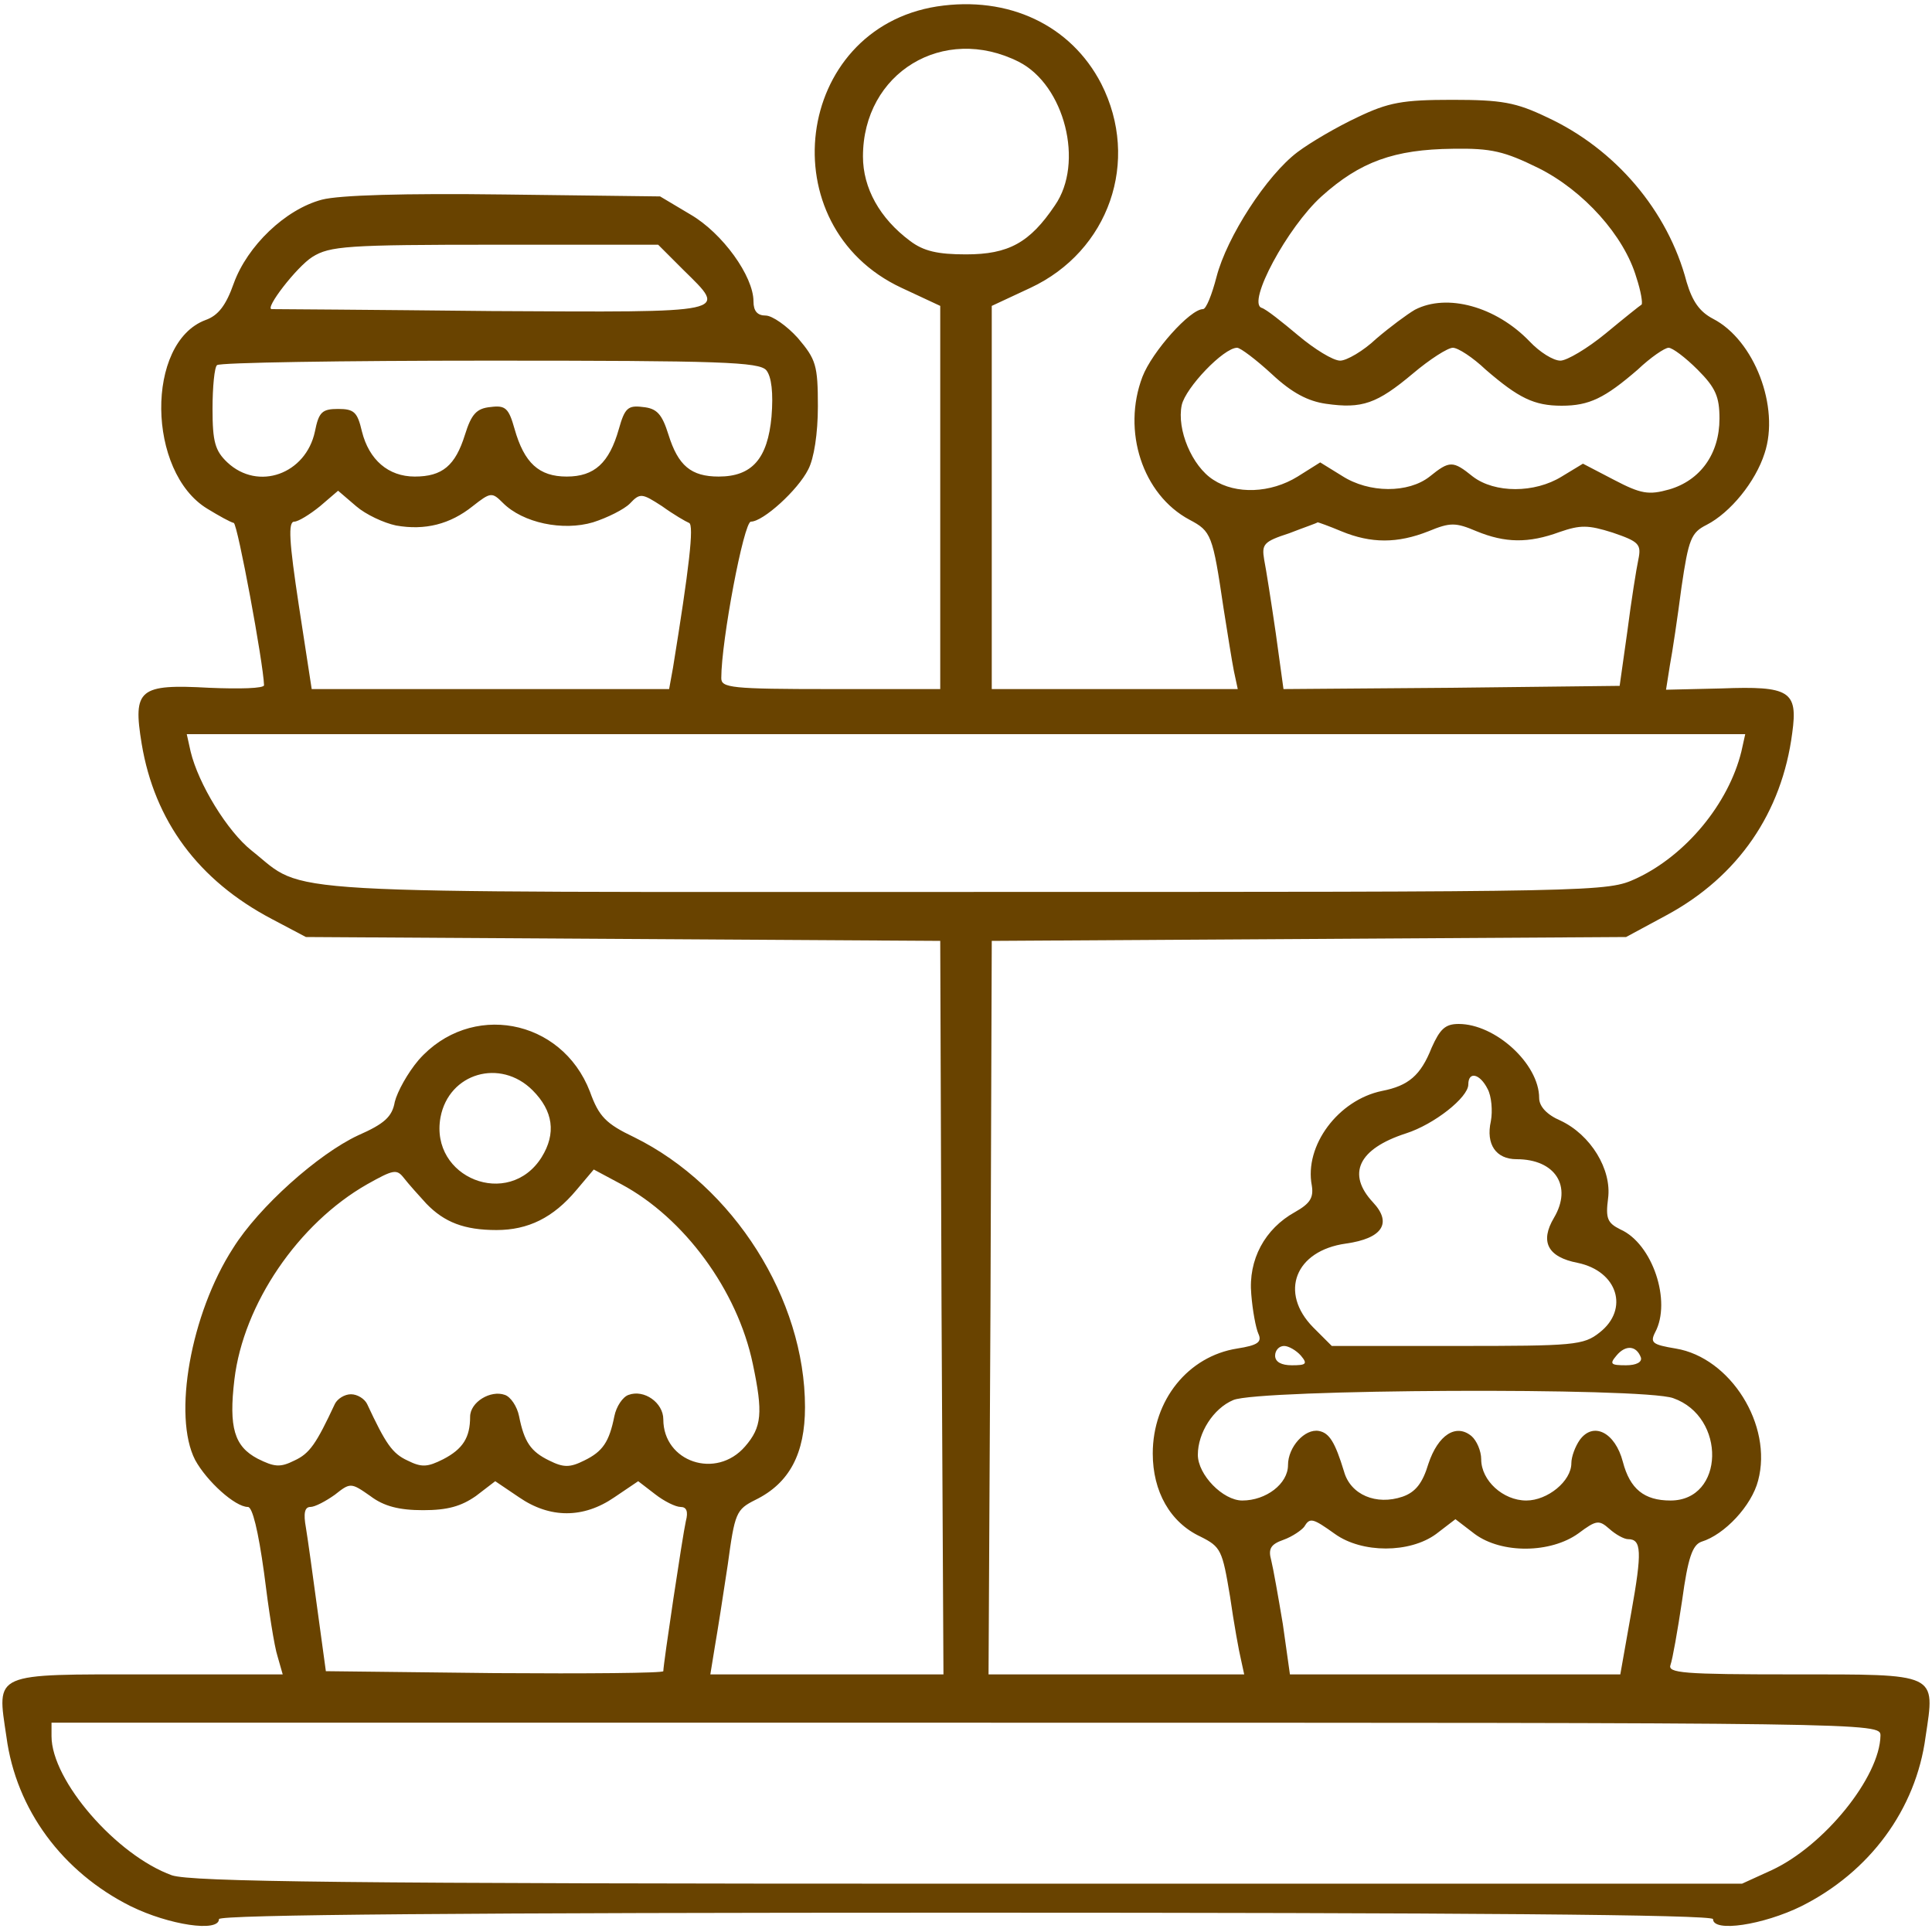 <?xml version="1.0" standalone="no"?>
<!DOCTYPE svg PUBLIC "-//W3C//DTD SVG 20010904//EN"
 "http://www.w3.org/TR/2001/REC-SVG-20010904/DTD/svg10.dtd">
<svg version="1.0" xmlns="http://www.w3.org/2000/svg"
 width="300pt" height="300pt" viewBox="0 0 300 300"
 preserveAspectRatio="xMidYMid meet">
<g transform="translate(0,300) scale(0.1,-0.1)"
fill="#694300" stroke="none">
<path d="M1455 2990 c-222 -35 -261 -341 -55 -437 l60 -28 0 -297 0 -298 -170
0 c-155 0 -170 2 -170 17 0 58 35 243 46 243 19 0 73 49 89 81 9 17 15 56 15
98 0 64 -3 73 -31 106 -17 19 -40 35 -50 35 -13 0 -19 7 -19 22 0 39 -48 106
-98 135 l-47 28 -242 3 c-156 2 -256 -1 -283 -8 -57 -15 -116 -72 -137 -130
-12 -34 -24 -50 -44 -57 -93 -35 -91 -236 3 -293 18 -11 36 -21 41 -22 6 -2
46 -218 47 -252 0 -5 -38 -6 -85 -4 -109 6 -119 -2 -105 -87 20 -120 88 -212
202 -272 l53 -28 492 -3 493 -3 2 -569 3 -570 -181 0 -181 0 7 43 c4 23 13 80
20 127 11 81 13 86 43 101 53 26 77 72 77 144 0 168 -111 343 -265 419 -44 21
-55 32 -69 71 -44 114 -186 140 -266 49 -17 -20 -33 -49 -37 -65 -4 -23 -16
-34 -57 -52 -62 -29 -154 -111 -194 -175 -66 -102 -94 -261 -59 -329 18 -33
62 -73 82 -73 7 0 16 -37 25 -102 7 -57 16 -115 21 -130 l8 -28 -209 0 c-243
0 -235 4 -220 -97 15 -113 87 -210 193 -263 59 -29 137 -41 137 -20 0 7 393
10 1160 10 767 0 1160 -3 1160 -10 0 -21 78 -9 137 20 106 53 178 150 193 263
15 100 21 97 -206 97 -171 0 -195 2 -190 15 3 8 11 53 18 100 9 66 16 86 30
91 36 11 78 56 88 95 23 86 -43 191 -128 205 -36 6 -40 9 -32 25 26 48 -4 138
-54 160 -20 10 -23 17 -19 48 6 45 -27 99 -74 121 -21 9 -33 22 -33 35 0 53
-68 115 -125 115 -21 0 -29 -8 -42 -37 -17 -43 -36 -59 -77 -67 -68 -14 -121
-85 -109 -147 3 -19 -3 -28 -26 -41 -47 -26 -73 -74 -68 -128 2 -25 7 -52 11
-61 6 -13 -1 -18 -33 -23 -76 -12 -131 -80 -131 -163 0 -59 27 -107 74 -129
32 -16 34 -21 46 -93 6 -42 14 -86 17 -98 l5 -23 -198 0 -199 0 3 570 2 569
493 3 492 3 63 34 c111 60 179 159 195 283 9 65 -4 73 -110 69 l-86 -2 6 38
c4 21 12 75 18 121 11 75 15 85 39 97 37 19 76 67 90 111 24 72 -16 176 -80
209 -21 11 -32 27 -41 57 -29 111 -111 207 -217 256 -48 23 -70 27 -147 27
-77 0 -99 -4 -147 -27 -32 -15 -73 -39 -93 -54 -48 -36 -110 -132 -126 -194
-7 -27 -16 -50 -21 -50 -20 0 -79 -66 -94 -105 -32 -84 0 -183 73 -222 34 -18
36 -23 53 -138 6 -38 13 -82 16 -97 l6 -28 -191 0 -191 0 0 298 0 297 60 28
c122 57 171 197 110 317 -47 91 -144 137 -255 120z m127 -86 c71 -36 102 -157
56 -223 -39 -58 -72 -76 -138 -76 -44 0 -66 5 -87 21 -47 35 -73 82 -73 131 0
130 125 206 242 147z m807 -165 c70 -35 133 -105 152 -170 7 -21 10 -40 8 -42
-2 -1 -27 -21 -56 -45 -28 -23 -60 -42 -70 -42 -11 0 -32 13 -48 30 -52 54
-128 75 -178 49 -12 -7 -39 -27 -60 -45 -20 -19 -46 -34 -56 -34 -11 0 -40 18
-65 39 -25 21 -50 41 -57 43 -23 8 40 125 93 173 60 54 113 73 204 74 60 1 80
-4 133 -30z m-1328 -158 c69 -68 78 -66 -298 -64 -186 2 -339 3 -341 3 -12 0
39 66 63 81 27 17 54 19 284 19 l253 0 39 -39z m914 -162 c31 -29 56 -42 84
-46 56 -8 79 0 135 47 26 22 54 40 62 40 8 0 31 -15 51 -34 51 -44 75 -56 118
-56 43 0 67 12 118 56 20 19 42 34 48 34 6 0 26 -15 45 -34 28 -28 34 -42 34
-76 0 -55 -30 -96 -78 -110 -32 -9 -44 -7 -86 15 l-48 25 -33 -20 c-42 -26
-104 -26 -138 0 -31 25 -36 25 -67 0 -33 -26 -94 -26 -136 1 l-34 21 -35 -22
c-42 -26 -96 -28 -131 -5 -33 21 -57 78 -49 116 6 27 65 89 86 89 5 0 29 -18
54 -41z m-785 6 c8 -10 11 -35 8 -72 -6 -65 -30 -93 -82 -93 -43 0 -63 17 -78
65 -10 32 -18 41 -40 43 -23 3 -28 -2 -37 -34 -15 -53 -38 -74 -81 -74 -43 0
-66 21 -81 74 -9 32 -14 37 -37 34 -22 -2 -30 -11 -40 -43 -15 -48 -35 -65
-78 -65 -41 0 -71 26 -82 70 -7 30 -12 35 -37 35 -25 0 -30 -5 -36 -35 -14
-66 -88 -93 -136 -48 -19 18 -23 32 -23 83 0 34 3 65 7 68 3 4 194 7 423 7
359 0 419 -2 430 -15z m-575 -241 c45 -8 84 2 119 30 28 22 30 22 47 5 31 -31
93 -44 140 -30 22 7 48 20 57 29 16 17 19 16 50 -4 18 -13 37 -24 42 -26 8 -3
0 -71 -25 -225 l-6 -33 -277 0 -278 0 -20 130 c-15 99 -17 130 -7 130 6 0 24
11 40 24 l28 24 28 -24 c15 -13 43 -26 62 -30z m1468 -9 c46 -19 87 -19 135 0
34 14 42 14 75 0 44 -18 80 -19 129 -1 32 11 44 11 82 -1 41 -14 45 -18 40
-42 -3 -14 -11 -64 -17 -111 l-12 -85 -261 -3 -261 -2 -12 87 c-7 48 -15 99
-18 114 -4 24 -1 28 39 41 23 9 44 16 44 17 1 0 18 -6 37 -14z m621 -342 c-20
-81 -86 -161 -163 -197 -46 -21 -48 -21 -1041 -21 -1102 0 -1022 -5 -1109 64
-38 30 -83 104 -95 154 l-6 27 1210 0 1210 0 -6 -27z m-1877 -526 c32 -32 37
-67 14 -104 -51 -81 -174 -32 -157 62 13 69 93 92 143 42z m1483 2 c6 -11 8
-34 5 -50 -8 -36 8 -59 40 -59 60 0 87 -42 58 -91 -22 -37 -10 -61 37 -70 62
-13 80 -72 34 -108 -25 -20 -40 -21 -221 -21 l-195 0 -29 29 c-53 54 -28 119
51 130 57 8 72 32 42 64 -41 44 -23 83 51 107 44 14 97 56 97 76 0 21 18 17
30 -7z m-1648 -178 c28 -29 59 -41 109 -41 49 0 88 19 124 62 l27 32 43 -23
c97 -52 180 -164 204 -279 16 -76 14 -98 -12 -128 -45 -52 -127 -24 -127 42 0
26 -30 47 -54 38 -9 -3 -19 -18 -22 -33 -8 -40 -18 -55 -47 -69 -22 -11 -32
-11 -54 0 -29 14 -39 29 -47 69 -3 15 -13 30 -22 33 -22 8 -54 -11 -54 -34 0
-32 -11 -50 -42 -66 -24 -12 -33 -13 -55 -2 -24 11 -34 26 -63 88 -4 8 -15 15
-25 15 -10 0 -21 -7 -25 -15 -29 -62 -39 -77 -63 -88 -22 -11 -31 -10 -57 3
-36 19 -45 48 -36 123 14 117 99 242 206 303 41 23 46 24 57 10 7 -9 23 -27
35 -40z m1358 -236 c11 -13 8 -15 -14 -15 -16 0 -26 5 -26 15 0 8 6 15 14 15
7 0 19 -7 26 -15z m528 -3 c2 -7 -7 -12 -23 -12 -24 0 -26 2 -15 15 14 17 31
16 38 -3z m50 -63 c83 -29 80 -159 -4 -159 -41 0 -63 18 -74 60 -12 46 -46 63
-67 34 -7 -10 -13 -26 -13 -36 0 -28 -37 -58 -70 -58 -36 0 -70 31 -70 64 0
13 -7 29 -15 36 -24 20 -52 2 -67 -43 -9 -30 -20 -44 -40 -51 -41 -14 -81 3
-91 39 -14 46 -23 60 -39 63 -22 4 -48 -25 -48 -53 0 -29 -34 -55 -71 -55 -30
0 -69 40 -69 71 0 34 24 72 55 85 39 17 635 20 683 3z m-1941 -174 c38 0 59 6
82 22 l30 23 37 -25 c48 -33 100 -33 148 0 l37 25 26 -20 c14 -11 32 -20 40
-20 9 0 12 -7 8 -22 -5 -22 -35 -222 -35 -233 0 -3 -118 -4 -262 -3 l-262 3
-13 95 c-7 52 -15 110 -18 128 -4 22 -2 32 7 32 7 0 24 9 38 19 24 19 25 19
55 -2 21 -16 45 -22 82 -22z m1416 -37 c42 -30 116 -30 157 0 l30 23 30 -23
c42 -31 118 -30 161 1 28 21 32 21 48 7 10 -9 23 -16 29 -16 21 0 22 -19 5
-114 l-17 -96 -256 0 -257 0 -11 78 c-7 42 -15 87 -18 99 -5 18 -1 25 19 32
14 5 28 15 32 20 9 15 13 14 48 -11z m847 -313 c-1 -64 -87 -171 -169 -209
l-46 -21 -1200 0 c-974 0 -1207 3 -1238 13 -86 31 -187 147 -187 216 l0 21
1420 0 c1413 0 1420 0 1420 -20z"/>
</g>
</svg>
